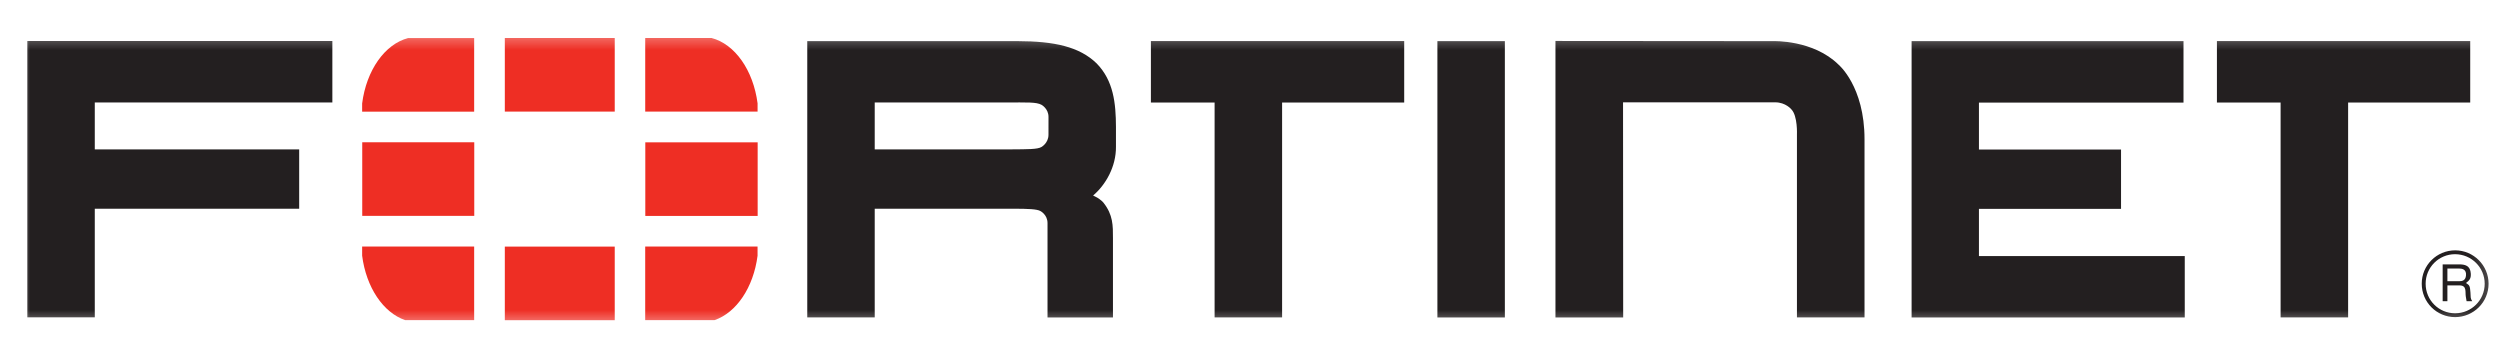 <svg width="125" height="17" viewBox="0 0 125 17" fill="none" xmlns="http://www.w3.org/2000/svg">
<g clip-path="url(#clip0_26_201)">
<mask id="mask0_26_201" style="mask-type:luminance" maskUnits="userSpaceOnUse" x="0" y="1" width="125" height="16">
<path d="M124.806 1.45H0.935V16.45H124.806V1.45Z" fill="white"/>
</mask>
<g mask="url(#mask0_26_201)">
<path d="M81.16 15.872H77.773V2.048L88.667 2.057C88.667 2.057 90.662 1.982 91.931 3.236C91.931 3.236 93.226 4.317 93.226 6.961V15.87H89.847V6.731C89.847 6.731 89.889 5.798 89.571 5.471C89.571 5.471 89.29 5.116 88.757 5.116H81.152L81.159 15.867L81.16 15.872ZM95.58 15.87V2.927V2.058H109.175V5.13L98.947 5.13V7.478H106.052V10.445H98.947V12.802H109.238V15.874H95.572L95.58 15.87ZM71.87 15.87V2.927V2.058H75.243V15.874H71.87V15.87ZM114.03 15.87V5.126H110.846V2.054H123.511V5.126H117.406V15.87H114.032H114.03ZM60.73 15.87V5.126H57.545V2.054H70.21V5.126H64.105V15.87H60.732H60.73ZM50.558 7.469C51.382 7.462 51.875 7.47 52.074 7.349C52.074 7.349 52.42 7.157 52.424 6.746L52.425 5.843C52.425 5.43 52.075 5.24 52.075 5.24C51.812 5.097 51.366 5.124 50.308 5.123H43.736V7.469H50.709L50.558 7.469ZM52.376 15.87V11.155C52.376 10.731 52.021 10.553 52.021 10.553C51.861 10.454 51.383 10.436 50.678 10.436H50.842H43.736V15.869H40.363V2.926V2.057H50.892C52.711 2.063 53.966 2.33 54.831 3.17C55.68 4.035 55.793 5.168 55.798 6.346V7.33C55.809 8.331 55.283 9.244 54.655 9.776L54.781 9.839C55.037 9.963 55.177 10.139 55.177 10.139C55.655 10.748 55.649 11.273 55.648 11.917V15.872H52.376L52.376 15.87ZM1.366 2.053V2.923V15.866H4.739V10.438H14.959V7.47H4.739V5.122H16.618V2.05H1.365L1.366 2.053Z" fill="#231F20"/>
<path d="M122.37 13.427V14.061H122.961C123.121 14.061 123.276 14.018 123.299 13.78C123.333 13.466 123.106 13.427 122.961 13.427H122.37ZM122.133 13.219H122.956C123.242 13.219 123.518 13.272 123.541 13.688C123.551 13.926 123.479 14.013 123.299 14.149C123.489 14.27 123.494 14.298 123.522 14.618C123.541 14.86 123.508 14.899 123.61 15.059H123.329L123.29 14.826C123.251 14.608 123.358 14.27 122.976 14.27H122.37V15.059H122.133V13.219ZM122.752 12.71C121.939 12.71 121.276 13.373 121.282 14.192C121.282 15.005 121.94 15.668 122.758 15.664C123.572 15.664 124.235 15.005 124.235 14.187C124.235 13.373 123.571 12.71 122.752 12.71ZM122.758 15.856C121.834 15.856 121.087 15.111 121.087 14.187C121.083 13.267 121.834 12.517 122.758 12.517C123.678 12.517 124.429 13.267 124.429 14.187C124.429 15.111 123.678 15.853 122.758 15.856Z" fill="#231F20"/>
<path d="M35.724 16.007C36.82 15.635 37.673 14.373 37.878 12.787V12.328H32.26V16.008L35.724 16.007ZM37.879 5.581V5.167C37.663 3.511 36.747 2.206 35.579 1.9H32.261V5.581L37.879 5.581ZM18.107 12.328V12.783C18.31 14.371 19.163 15.635 20.262 16.008H23.708V12.328L18.107 12.328ZM20.406 1.903C19.239 2.209 18.32 3.514 18.107 5.172V5.584H23.708V1.903L20.406 1.903ZM37.883 7.116H32.265V10.797H37.883V7.116ZM25.241 16.009H30.737V12.33H25.241V16.009ZM30.737 1.899H25.241V5.581H30.737V1.899ZM18.112 10.793H23.713V7.112H18.112V10.793Z" fill="#EE2E24"/>
</g>
</g>
<defs>
<clipPath id="clip0_26_201">
<rect width="124" height="16" fill="white" transform="translate(0.935 0.521)"/>
</clipPath>
</defs>
</svg>
